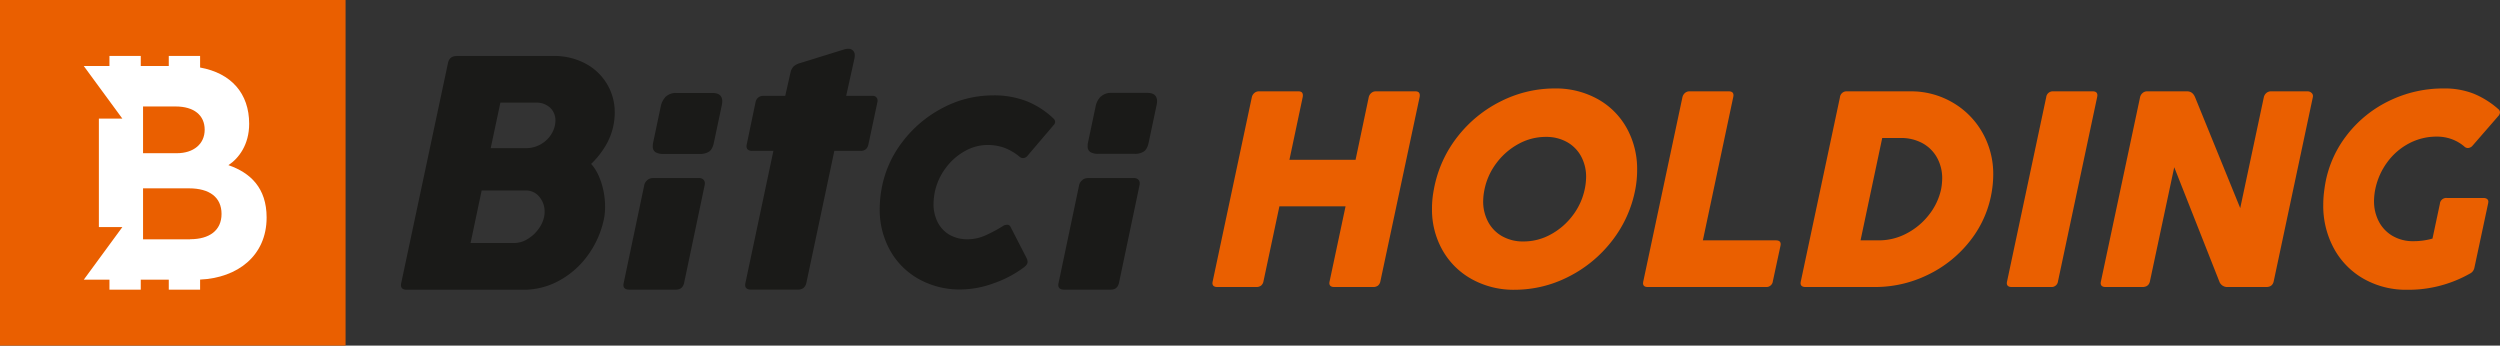 <svg xmlns="http://www.w3.org/2000/svg" width="1490.265" height="206"><rect width="100%" height="100%" fill="#333333" stroke="none"/><path d="M762.659 122.996l-9.489 44.662a4.39 4.39 0 0 1-1.472 2.618c-.864.591-1.9.879-2.945.818h-23.068q-2.945 0-2.945-2.372a7.18 7.18 0 0 1 .164-1.063l23.313-109.694c.21-.968.726-1.843 1.472-2.495a4.03 4.03 0 0 1 2.781-1.022h23.559q2.618 0 2.618 2.372a5.08 5.08 0 0 1-.082.982l-7.935 37.464h39.427l7.853-37.3c.21-.968.726-1.843 1.472-2.495a4.03 4.03 0 0 1 2.781-1.022h23.558q2.618 0 2.618 2.372a5.08 5.08 0 0 1-.082.982l-23.394 109.855a4.39 4.39 0 0 1-1.472 2.618c-.864.591-1.9.879-2.945.818h-23.067q-2.945 0-2.945-2.372a7.18 7.18 0 0 1 .164-1.063l9.493-44.663zm92.106-10.225c2.081-11.436 6.925-22.191 14.11-31.329a74.9 74.9 0 0 1 26.053-21.186 71.23 71.23 0 0 1 31.82-7.526 51.35 51.35 0 0 1 25.6 6.3 44.4 44.4 0 0 1 17.382 17.382 50.13 50.13 0 0 1 6.176 24.826 62.16 62.16 0 0 1-1.063 11.534c-2.125 11.316-6.952 21.95-14.07 31-6.964 8.961-15.852 16.244-26.008 21.31-9.884 5.023-20.813 7.644-31.9 7.648-8.897.148-17.678-2.024-25.481-6.3a45.05 45.05 0 0 1-17.505-17.3 49 49 0 0 1-6.258-24.663 58.69 58.69 0 0 1 1.144-11.696zm30.184 0c-.502 2.34-.776 4.724-.818 7.117a25.68 25.68 0 0 0 2.945 12.352c1.916 3.606 4.826 6.586 8.384 8.589a25.2 25.2 0 0 0 12.72 3.108c5.666.002 11.24-1.433 16.2-4.172a40.55 40.55 0 0 0 13.088-11.288 38.9 38.9 0 0 0 7.2-15.706 37.27 37.27 0 0 0 .818-7.2 25.44 25.44 0 0 0-2.945-12.311c-1.926-3.588-4.834-6.553-8.384-8.548a25.2 25.2 0 0 0-12.72-3.108c-5.666-.002-11.24 1.433-16.2 4.172a40.55 40.55 0 0 0-13.088 11.288 38.9 38.9 0 0 0-7.2 15.707zm117.955-54.806c.221-1.006.767-1.912 1.554-2.577a4.01 4.01 0 0 1 2.618-.941h23.477q2.781 0 2.781 2.372c-.022.386-.077.769-.164 1.145l-18.079 85.318h43.517q2.863 0 2.863 2.29a6.89 6.89 0 0 1-.164 1.145l-4.5 20.941c-.215 2.06-2.024 3.579-4.09 3.436h-70.426q-2.863 0-2.863-2.29a6.89 6.89 0 0 1 .164-1.145zm93.906 0a3.96 3.96 0 0 1 4.254-3.517h37.873c8.63-.068 17.124 2.147 24.622 6.421 7.466 4.221 13.665 10.364 17.955 17.791a49.67 49.67 0 0 1 6.667 25.6 63.39 63.39 0 0 1-.654 8.589 63.86 63.86 0 0 1-12.883 30.389c-6.759 8.749-15.471 15.794-25.44 20.573a71.37 71.37 0 0 1-31.37 7.28h-41.556q-2.945 0-2.945-2.372a7.18 7.18 0 0 1 .164-1.063zm60.286 54.888c.415-2.13.634-4.293.654-6.462a25.08 25.08 0 0 0-3.067-12.393 21.82 21.82 0 0 0-8.671-8.63 26.46 26.46 0 0 0-13.047-3.108h-10.961l-12.924 61.022h10.961a35.13 35.13 0 0 0 16.442-4.09 40.56 40.56 0 0 0 13.333-11.084 37.41 37.41 0 0 0 7.28-15.256zm62.659-54.888a3.96 3.96 0 0 1 4.254-3.517h23.476q2.781 0 2.781 2.372c-.022.386-.077.769-.164 1.145l-23.311 109.693c-.215 2.06-2.024 3.579-4.09 3.436h-23.478q-2.945 0-2.945-2.372a7.18 7.18 0 0 1 .164-1.063zm61.836 109.693q-.736 3.436-4.5 3.436h-21.917q-2.945 0-2.945-2.372a7.18 7.18 0 0 1 .164-1.063l23.313-109.693c.21-.968.726-1.843 1.472-2.495a4.03 4.03 0 0 1 2.781-1.022h23.8q3.272 0 4.744 3.517l26.912 66.094 14.07-66.094c.21-.968.726-1.843 1.472-2.495a4.14 4.14 0 0 1 2.863-1.022h21.841a3.26 3.26 0 0 1 2.127.818c.615.466.978 1.191.982 1.963a2.48 2.48 0 0 1-.082.736l-23.31 109.692q-.736 3.436-4.5 3.436h-22.987c-2.246.106-4.288-1.3-4.99-3.436l-26.827-67.975zm157.059-23.885c3.844.013 7.671-.509 11.371-1.55l4.417-20.777a3.78 3.78 0 0 1 4.09-3.436h21.922a3.73 3.73 0 0 1 2 .532 1.99 1.99 0 0 1 .859 1.84c-.028.358-.083.713-.164 1.063l-8.1 37.955a5.72 5.72 0 0 1-.854 2.123c-.478.659-1.11 1.193-1.84 1.554-11.439 6.488-24.396 9.819-37.546 9.652-8.981.143-17.84-2.086-25.684-6.461a46 46 0 0 1-17.791-18.037c-4.362-8.04-6.574-17.071-6.421-26.217a64.48 64.48 0 0 1 .736-9.571 65.62 65.62 0 0 1 12.556-30.879 70.48 70.48 0 0 1 25.562-21.227c10.245-5.07 21.534-7.675 32.965-7.607a47.34 47.34 0 0 1 17.832 3.108c5.325 2.196 10.246 5.264 14.56 9.08.668.476 1.088 1.227 1.145 2.045a3.8 3.8 0 0 1-1.145 2.372l-15.214 17.505c-.687.837-1.699 1.343-2.781 1.391-.762.001-1.494-.292-2.045-.818a24.3 24.3 0 0 0-7.362-4.376c-2.93-1.092-6.036-1.634-9.162-1.6a34.82 34.82 0 0 0-16.605 4.09c-5.088 2.694-9.494 6.513-12.883 11.166a41 41 0 0 0-7.077 15.75 37.58 37.58 0 0 0-.818 7.28 26.03 26.03 0 0 0 2.863 12.311c1.862 3.577 4.698 6.555 8.18 8.589a23.94 23.94 0 0 0 12.434 3.15z" fill="#ea5f00"/><path d="M645.24 107.24a5.06 5.06 0 0 1 3-1.08h27.83a3.35 3.35 0 0 1 2.45.88 3.08 3.08 0 0 1 .87 2.25 3.74 3.74 0 0 1-.09 1l-12.25 58.27q-.89 4.1-4.88 4.1h-27.81c-2.34 0-3.51-.95-3.51-2.83a8.23 8.23 0 0 1 .19-1.27l12.25-58.27a5.19 5.19 0 0 1 2-3m11-49.76a8.75 8.75 0 0 1 6.2-2.17h21.48c3.84 0 5.77 1.69 5.77 5.08a16.78 16.78 0 0 1-.4 2.73l-4.58 21.68c-.53 2.61-1.45 4.4-2.79 5.38a9.59 9.59 0 0 1-5.71 1.46h-21.45a9.08 9.08 0 0 1-4.78-1 3.84 3.84 0 0 1-1.66-3.56 9.35 9.35 0 0 1 .19-2.15l4.59-21.78a11.43 11.43 0 0 1 3.08-5.72zm-56.04 76.46a2.1 2.1 0 0 1 2.11 1.2l9.64 18.73a5.24 5.24 0 0 1 .55 2.2c0 1.1-.79 2.24-2.39 3.4a66.74 66.74 0 0 1-17.76 9.32 58.4 58.4 0 0 1-19.79 3.72 50 50 0 0 1-24.79-6.15 44 44 0 0 1-17.22-17.13 49.61 49.61 0 0 1-6.2-24.84 68.9 68.9 0 0 1 1-11.2 64.37 64.37 0 0 1 12.49-28.6 71.55 71.55 0 0 1 24.1-20.34 63.87 63.87 0 0 1 29.89-7.44 53.25 53.25 0 0 1 20.43 3.59 50.22 50.22 0 0 1 15.57 10.1 3.1 3.1 0 0 1 1.1 2.11 3 3 0 0 1-.92 1.92l-15.79 18.55a3.42 3.42 0 0 1-2.48 1.11 3 3 0 0 1-1.93-.74 32.43 32.43 0 0 0-9.32-5.47 30 30 0 0 0-10-1.6 27.43 27.43 0 0 0-13.27 3.58 35.69 35.69 0 0 0-11.43 10 36.38 36.38 0 0 0-6.61 14.51c-.465 2.305-.713 4.649-.74 7a23.4 23.4 0 0 0 2.53 11.06 18 18 0 0 0 7.11 7.44 21.18 21.18 0 0 0 10.66 2.61 25.7 25.7 0 0 0 10.37-2.2 84.78 84.78 0 0 0 10.56-5.6 4.31 4.31 0 0 1 2.48-.83m-77.82-76.04a3 3 0 0 0-2.25-.83h-15.72l4.91-22.19a7 7 0 0 0 .19-1.85 3.64 3.64 0 0 0-3.91-4 7.74 7.74 0 0 0-2.44.39l-26.17 8.11a9.62 9.62 0 0 0-4 2.1 7.76 7.76 0 0 0-1.75 3.47l-3.16 14h-13.09a4.47 4.47 0 0 0-4.59 3.71l-1.91 9.1-3.31 15.88a8.23 8.23 0 0 0-.19 1.27q0 2.83 3.51 2.83h12.52l-16.64 78.58c-.097.421-.164.849-.2 1.28 0 1.88 1.17 2.83 3.52 2.83h28q4.1 0 5-4.11l16.65-78.58h15.72q3.71 0 4.59-3.81l5.37-25.3a3 3 0 0 0 .1-.87 2.83 2.83 0 0 0-.78-2m-136.34 49.27a5 5 0 0 1 3-1.08h27.83a3.31 3.31 0 0 1 2.44.88 3 3 0 0 1 .88 2.25 3.74 3.74 0 0 1-.09 1l-12.25 58.27q-.89 4.1-4.89 4.1h-27.8c-2.35 0-3.52-.95-3.52-2.83a8.75 8.75 0 0 1 .2-1.27l12.25-58.27a5.14 5.14 0 0 1 1.95-3m11-49.76a8.74 8.74 0 0 1 6.29-2.1h21.49q5.76 0 5.76 5.08a16.43 16.43 0 0 1-.39 2.73l-4.59 21.68q-.78 3.92-2.78 5.38a9.61 9.61 0 0 1-5.71 1.46h-21.5a9.08 9.08 0 0 1-4.78-1 3.84 3.84 0 0 1-1.67-3.56 9.26 9.26 0 0 1 .2-2.15l4.59-21.78a11.43 11.43 0 0 1 3.08-5.79zM272.12 33.36h57.8a39.53 39.53 0 0 1 19 4.49 32.7 32.7 0 0 1 17.53 29.3c-.008 2.226-.206 4.447-.59 6.64a38.35 38.35 0 0 1-4.74 12.85 51.23 51.23 0 0 1-8.75 11.09q3.62 3.81 6 10.94a46.37 46.37 0 0 1 2.32 14.69 35.5 35.5 0 0 1-.69 7.22 56.13 56.13 0 0 1-9.71 21.78 51.22 51.22 0 0 1-17.1 15 43.89 43.89 0 0 1-21 5.37h-69.68c-2.34 0-3.51-.95-3.51-2.83a8.5 8.5 0 0 1 .19-1.28l27.84-131c.58-2.8 2.28-4.2 5.08-4.2m8.4 111.43h26.07a15.06 15.06 0 0 0 7.57-2.15 21.69 21.69 0 0 0 6.54-5.76 19.09 19.09 0 0 0 3.67-7.71 15.88 15.88 0 0 0 .29-3 13.56 13.56 0 0 0-3.13-8.89 10.19 10.19 0 0 0-8.3-3.81h-26.1zm12-56.54h20.9a17.54 17.54 0 0 0 11.18-3.81 16.94 16.94 0 0 0 6.2-9.77 14.12 14.12 0 0 0 .3-2.83 10.19 10.19 0 0 0-3.18-7.72 11.77 11.77 0 0 0-8.45-3h-21.18z" fill="#1a1a18"/><path fill="#ea5f00" d="M0 0h206v206H0z"/><path d="M136.22 98.41c6.07-4 12.31-12.14 12.31-24.61 0-18.13-10.72-30.21-29.25-33.55v-6.89h-18.67v6h-16.7v-6H65.24v6h-15.3l23 31.35h-14v64.65h14l-23 31.36h15.3v5.94h18.67v-5.94h16.7v5.94h18.67v-6c22.31-1 39.65-14.18 39.65-37 0-17.68-9.71-26.69-22.71-31.19m-50.95-35h19.41c10.92 0 17.33 5.19 17.33 13.86 0 8.49-6.58 14-16.64 14h-20.1zm28.08 79.2H85.27v-30.4h27.38c12.31 0 19.41 5.37 19.41 15.25s-7.28 15.08-18.71 15.08z" fill="#fff"/></svg>